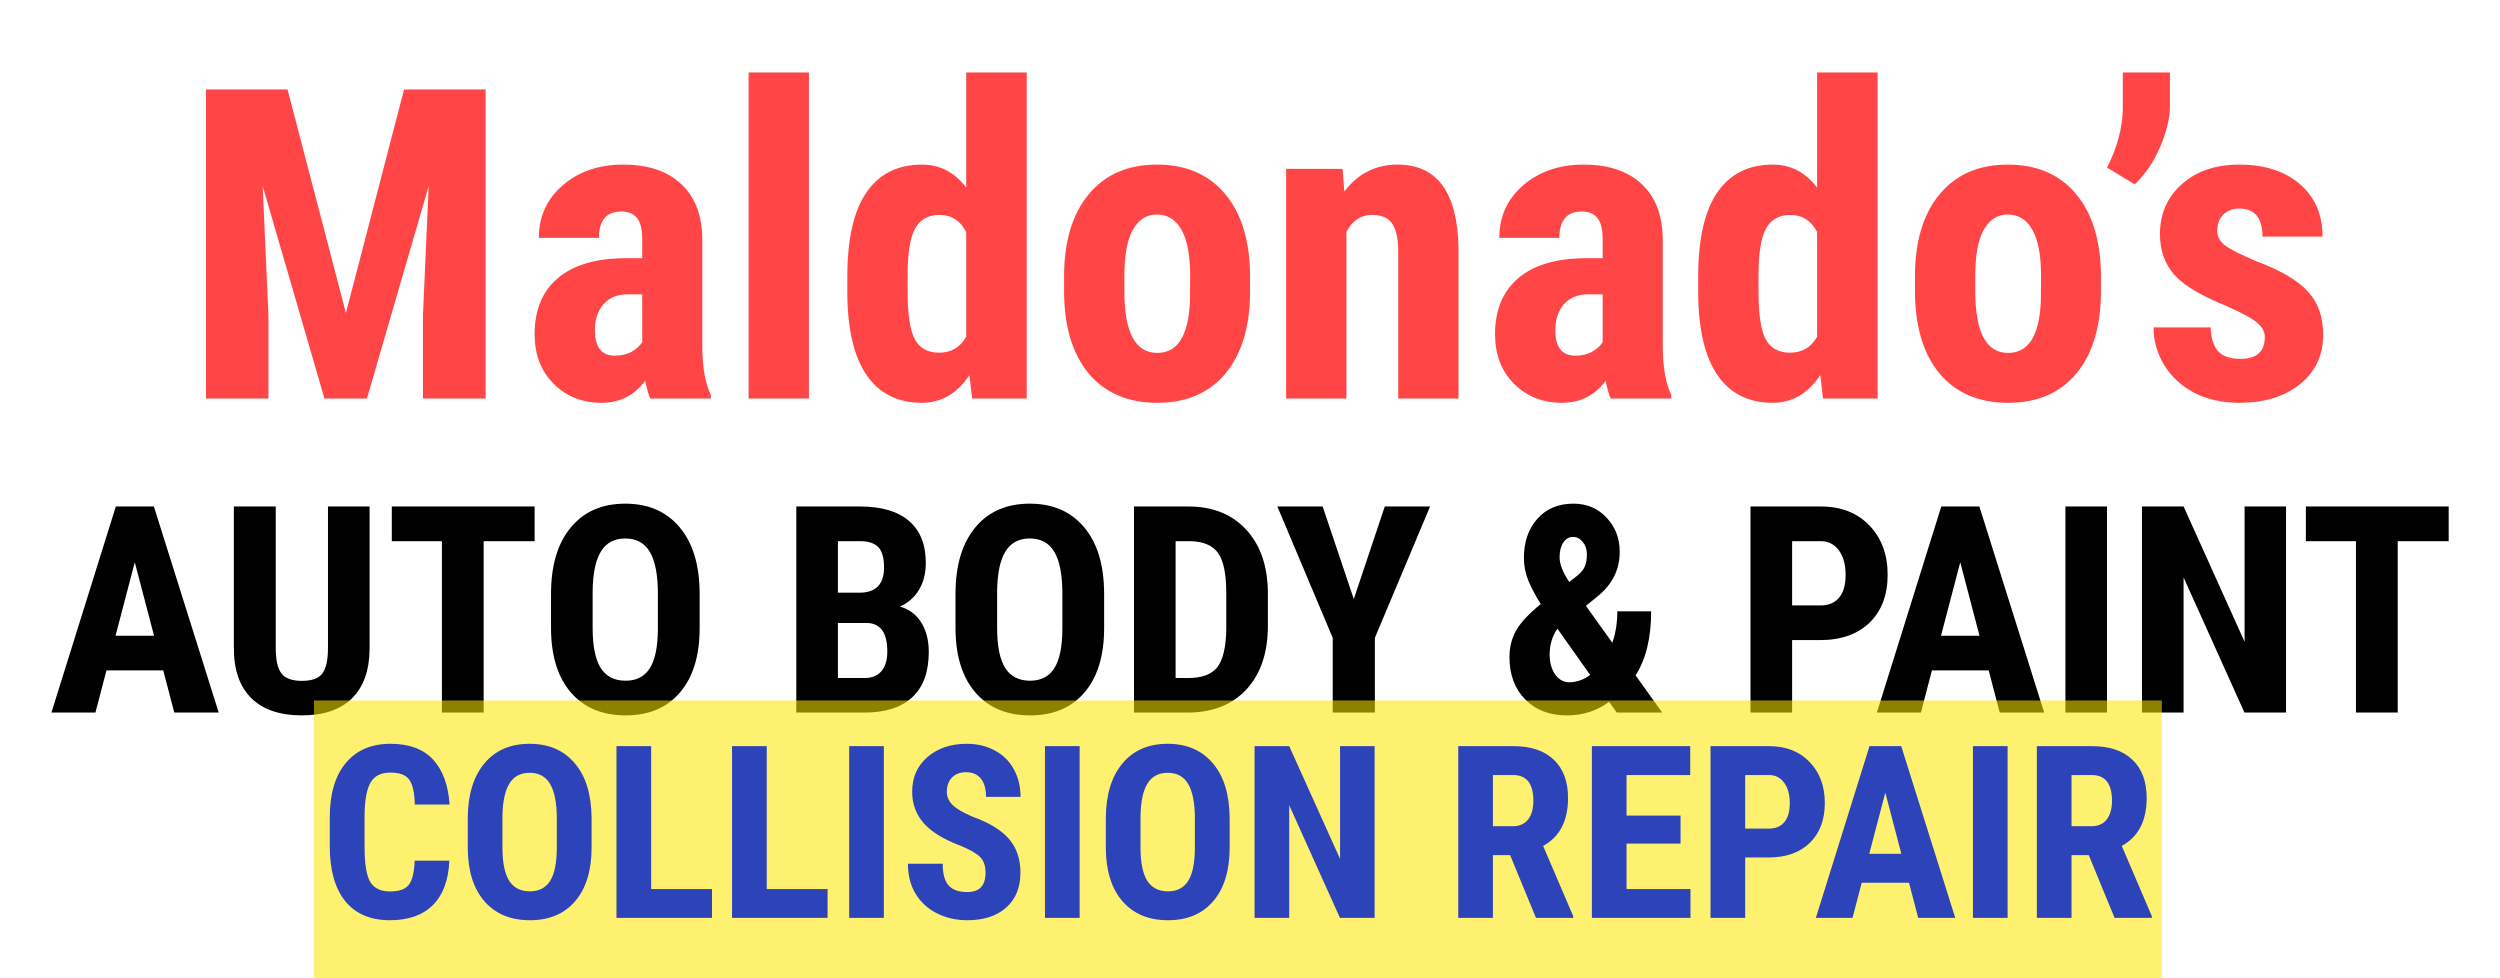 <svg width="207" height="81" viewBox="0 0 207 81" fill="none" xmlns="http://www.w3.org/2000/svg">
<path d="M23.807 7.406L28.641 25.916L33.457 7.406H40.207V33H35.022V26.074L35.496 15.404L30.381 33H26.865L21.75 15.404L22.225 26.074V33H17.057V7.406H23.807Z" fill="#FF4545"/>
<path d="M53.846 33C53.705 32.707 53.565 32.215 53.424 31.523C52.533 32.742 51.326 33.352 49.803 33.352C48.209 33.352 46.885 32.824 45.83 31.77C44.787 30.715 44.266 29.35 44.266 27.674C44.266 25.682 44.898 24.141 46.164 23.051C47.441 21.961 49.275 21.404 51.666 21.381H53.178V19.852C53.178 18.996 53.031 18.393 52.738 18.041C52.445 17.689 52.018 17.514 51.455 17.514C50.213 17.514 49.592 18.24 49.592 19.693H44.617C44.617 17.936 45.273 16.488 46.586 15.352C47.91 14.203 49.58 13.629 51.596 13.629C53.682 13.629 55.293 14.174 56.43 15.264C57.578 16.342 58.152 17.889 58.152 19.904V28.852C58.176 30.492 58.41 31.775 58.855 32.701V33H53.846ZM50.91 29.449C51.461 29.449 51.93 29.338 52.316 29.115C52.703 28.893 52.99 28.629 53.178 28.324V24.369H51.982C51.139 24.369 50.471 24.639 49.978 25.178C49.498 25.717 49.258 26.438 49.258 27.34C49.258 28.746 49.809 29.449 50.91 29.449ZM66.977 33H61.984V6H66.977V33ZM70.158 22.91C70.158 19.793 70.686 17.467 71.74 15.932C72.795 14.396 74.33 13.629 76.346 13.629C77.811 13.629 79.029 14.262 80.002 15.527V6H85.012V33H80.494L80.266 31.066C79.246 32.59 77.934 33.352 76.328 33.352C74.336 33.352 72.812 32.59 71.758 31.066C70.715 29.543 70.182 27.305 70.158 24.352V22.91ZM75.15 24.158C75.15 26.033 75.35 27.346 75.748 28.096C76.147 28.834 76.82 29.203 77.769 29.203C78.754 29.203 79.498 28.764 80.002 27.885V19.201C79.51 18.264 78.772 17.795 77.787 17.795C76.873 17.795 76.205 18.164 75.783 18.902C75.361 19.641 75.15 20.953 75.15 22.84V24.158ZM88.106 22.875C88.106 19.992 88.785 17.73 90.144 16.09C91.504 14.449 93.385 13.629 95.787 13.629C98.213 13.629 100.105 14.449 101.465 16.09C102.824 17.73 103.504 20.004 103.504 22.91V24.123C103.504 27.018 102.83 29.279 101.482 30.908C100.135 32.537 98.248 33.352 95.822 33.352C93.385 33.352 91.486 32.537 90.127 30.908C88.779 29.268 88.106 26.994 88.106 24.088V22.875ZM93.098 24.123C93.098 27.521 94.006 29.221 95.822 29.221C97.498 29.221 98.4 27.803 98.529 24.967L98.547 22.875C98.547 21.141 98.307 19.857 97.826 19.025C97.346 18.182 96.666 17.76 95.787 17.76C94.943 17.76 94.281 18.182 93.801 19.025C93.332 19.857 93.098 21.141 93.098 22.875V24.123ZM111.168 13.98L111.309 15.861C112.434 14.373 113.904 13.629 115.721 13.629C118.99 13.629 120.672 15.92 120.766 20.502V33H115.773V20.871C115.773 19.793 115.609 19.014 115.281 18.533C114.965 18.041 114.402 17.795 113.594 17.795C112.691 17.795 111.988 18.258 111.484 19.184V33H106.492V13.98H111.168ZM133.369 33C133.229 32.707 133.088 32.215 132.947 31.523C132.057 32.742 130.85 33.352 129.326 33.352C127.732 33.352 126.408 32.824 125.354 31.77C124.311 30.715 123.789 29.35 123.789 27.674C123.789 25.682 124.422 24.141 125.688 23.051C126.965 21.961 128.799 21.404 131.189 21.381H132.701V19.852C132.701 18.996 132.555 18.393 132.262 18.041C131.969 17.689 131.541 17.514 130.979 17.514C129.736 17.514 129.115 18.24 129.115 19.693H124.141C124.141 17.936 124.797 16.488 126.109 15.352C127.434 14.203 129.104 13.629 131.119 13.629C133.205 13.629 134.816 14.174 135.953 15.264C137.102 16.342 137.676 17.889 137.676 19.904V28.852C137.699 30.492 137.934 31.775 138.379 32.701V33H133.369ZM130.434 29.449C130.984 29.449 131.453 29.338 131.84 29.115C132.227 28.893 132.514 28.629 132.701 28.324V24.369H131.506C130.662 24.369 129.994 24.639 129.502 25.178C129.021 25.717 128.781 26.438 128.781 27.34C128.781 28.746 129.332 29.449 130.434 29.449ZM140.611 22.91C140.611 19.793 141.139 17.467 142.193 15.932C143.248 14.396 144.783 13.629 146.799 13.629C148.264 13.629 149.482 14.262 150.455 15.527V6H155.465V33H150.947L150.719 31.066C149.699 32.59 148.387 33.352 146.781 33.352C144.789 33.352 143.266 32.59 142.211 31.066C141.168 29.543 140.635 27.305 140.611 24.352V22.91ZM145.604 24.158C145.604 26.033 145.803 27.346 146.201 28.096C146.6 28.834 147.273 29.203 148.223 29.203C149.207 29.203 149.951 28.764 150.455 27.885V19.201C149.963 18.264 149.225 17.795 148.24 17.795C147.326 17.795 146.658 18.164 146.236 18.902C145.814 19.641 145.604 20.953 145.604 22.84V24.158ZM158.559 22.875C158.559 19.992 159.238 17.73 160.598 16.09C161.957 14.449 163.838 13.629 166.24 13.629C168.666 13.629 170.559 14.449 171.918 16.09C173.277 17.73 173.957 20.004 173.957 22.91V24.123C173.957 27.018 173.283 29.279 171.936 30.908C170.588 32.537 168.701 33.352 166.275 33.352C163.838 33.352 161.939 32.537 160.58 30.908C159.232 29.268 158.559 26.994 158.559 24.088V22.875ZM163.551 24.123C163.551 27.521 164.459 29.221 166.275 29.221C167.951 29.221 168.854 27.803 168.982 24.967L169 22.875C169 21.141 168.76 19.857 168.279 19.025C167.799 18.182 167.119 17.76 166.24 17.76C165.396 17.76 164.734 18.182 164.254 19.025C163.785 19.857 163.551 21.141 163.551 22.875V24.123ZM176.752 15.264L174.467 13.875C175.299 12.223 175.732 10.617 175.768 9.059V6H179.67V8.777C179.658 9.844 179.377 10.998 178.826 12.24C178.287 13.471 177.596 14.479 176.752 15.264ZM187.527 27.902C187.527 27.48 187.322 27.094 186.912 26.742C186.514 26.379 185.617 25.893 184.223 25.283C182.172 24.451 180.76 23.59 179.986 22.699C179.225 21.809 178.844 20.701 178.844 19.377C178.844 17.713 179.441 16.342 180.637 15.264C181.844 14.174 183.438 13.629 185.418 13.629C187.504 13.629 189.174 14.168 190.428 15.246C191.682 16.324 192.309 17.771 192.309 19.588H187.334C187.334 18.041 186.689 17.268 185.4 17.268C184.873 17.268 184.439 17.432 184.1 17.76C183.76 18.088 183.59 18.545 183.59 19.131C183.59 19.553 183.777 19.928 184.152 20.256C184.527 20.572 185.412 21.029 186.807 21.627C188.834 22.377 190.264 23.215 191.096 24.141C191.939 25.055 192.361 26.244 192.361 27.709C192.361 29.408 191.723 30.773 190.445 31.805C189.168 32.836 187.492 33.352 185.418 33.352C184.023 33.352 182.793 33.082 181.727 32.543C180.66 31.992 179.822 31.23 179.213 30.258C178.615 29.285 178.316 28.236 178.316 27.111H183.045C183.068 27.979 183.268 28.629 183.643 29.062C184.029 29.496 184.656 29.713 185.523 29.713C186.859 29.713 187.527 29.109 187.527 27.902Z" fill="#FF4545"/>
<g filter="url(#filter0_d)">
<path d="M13.516 51.508H8.816L7.902 55H4.258L9.59 37.938H12.742L18.109 55H14.43L13.516 51.508ZM9.566 48.637H12.754L11.16 42.555L9.566 48.637ZM30.602 37.938V49.75C30.586 51.523 30.098 52.883 29.137 53.828C28.176 54.766 26.797 55.234 25 55.234C23.172 55.234 21.773 54.758 20.805 53.805C19.844 52.852 19.363 51.473 19.363 49.668V37.938H22.832V49.68C22.832 50.648 22.988 51.34 23.301 51.754C23.613 52.168 24.18 52.375 25 52.375C25.82 52.375 26.383 52.172 26.688 51.766C26.992 51.352 27.148 50.676 27.156 49.738V37.938H30.602ZM44.266 40.809H40.047V55H36.59V40.809H32.441V37.938H44.266V40.809ZM57.93 48.004C57.93 50.293 57.387 52.07 56.301 53.336C55.223 54.602 53.723 55.234 51.801 55.234C49.887 55.234 48.383 54.609 47.289 53.359C46.195 52.102 45.641 50.344 45.625 48.086V45.168C45.625 42.824 46.168 40.996 47.254 39.684C48.34 38.363 49.848 37.703 51.777 37.703C53.676 37.703 55.172 38.352 56.266 39.648C57.359 40.938 57.914 42.75 57.93 45.086V48.004ZM54.473 45.145C54.473 43.605 54.254 42.461 53.816 41.711C53.379 40.961 52.699 40.586 51.777 40.586C50.863 40.586 50.188 40.949 49.75 41.676C49.312 42.395 49.086 43.492 49.07 44.969V48.004C49.07 49.496 49.293 50.598 49.738 51.309C50.184 52.012 50.871 52.363 51.801 52.363C52.699 52.363 53.367 52.02 53.805 51.332C54.242 50.637 54.465 49.562 54.473 48.109V45.145ZM65.934 55V37.938H71.207C72.988 37.938 74.34 38.336 75.262 39.133C76.191 39.922 76.656 41.082 76.656 42.613C76.656 43.48 76.465 44.227 76.082 44.852C75.699 45.477 75.176 45.934 74.512 46.223C75.277 46.441 75.867 46.883 76.281 47.547C76.695 48.203 76.902 49.016 76.902 49.984C76.902 51.641 76.445 52.891 75.531 53.734C74.625 54.578 73.309 55 71.582 55H65.934ZM69.379 47.582V52.141H71.582C72.199 52.141 72.668 51.949 72.988 51.566C73.309 51.184 73.469 50.641 73.469 49.938C73.469 48.406 72.914 47.621 71.805 47.582H69.379ZM69.379 45.074H71.172C72.523 45.074 73.199 44.375 73.199 42.977C73.199 42.203 73.043 41.648 72.731 41.312C72.418 40.977 71.91 40.809 71.207 40.809H69.379V45.074ZM91.422 48.004C91.422 50.293 90.879 52.07 89.793 53.336C88.715 54.602 87.215 55.234 85.293 55.234C83.379 55.234 81.875 54.609 80.781 53.359C79.688 52.102 79.133 50.344 79.117 48.086V45.168C79.117 42.824 79.66 40.996 80.746 39.684C81.832 38.363 83.34 37.703 85.269 37.703C87.168 37.703 88.664 38.352 89.758 39.648C90.852 40.938 91.406 42.75 91.422 45.086V48.004ZM87.965 45.145C87.965 43.605 87.746 42.461 87.309 41.711C86.871 40.961 86.191 40.586 85.269 40.586C84.356 40.586 83.68 40.949 83.242 41.676C82.805 42.395 82.578 43.492 82.562 44.969V48.004C82.562 49.496 82.785 50.598 83.231 51.309C83.676 52.012 84.363 52.363 85.293 52.363C86.191 52.363 86.859 52.02 87.297 51.332C87.734 50.637 87.957 49.562 87.965 48.109V45.145ZM93.894 55V37.938H98.406C100.398 37.938 101.984 38.57 103.164 39.836C104.352 41.102 104.957 42.836 104.98 45.039V47.805C104.98 50.047 104.387 51.809 103.199 53.09C102.02 54.363 100.391 55 98.312 55H93.894ZM97.34 40.809V52.141H98.371C99.519 52.141 100.328 51.84 100.797 51.238C101.266 50.629 101.512 49.582 101.535 48.098V45.133C101.535 43.539 101.312 42.43 100.867 41.805C100.422 41.172 99.664 40.84 98.594 40.809H97.34ZM112.094 45.602L114.66 37.938H118.41L113.84 48.812V55H110.348V48.812L105.766 37.938H109.516L112.094 45.602ZM124.984 50.406C124.984 49.602 125.164 48.875 125.523 48.227C125.891 47.57 126.574 46.832 127.574 46.012C127.145 45.332 126.805 44.691 126.555 44.09C126.305 43.48 126.18 42.852 126.18 42.203C126.18 40.867 126.551 39.785 127.293 38.957C128.035 38.121 129.027 37.703 130.27 37.703C131.387 37.703 132.305 38.09 133.023 38.863C133.75 39.629 134.113 40.57 134.113 41.688C134.113 43.172 133.492 44.41 132.25 45.402L131.312 46.164L133.504 49.223C133.777 48.418 133.914 47.551 133.914 46.621H136.715C136.715 48.816 136.285 50.582 135.426 51.918L137.629 55H133.867L133.234 54.109C132.227 54.859 131.062 55.234 129.742 55.234C128.305 55.234 127.152 54.793 126.285 53.91C125.418 53.027 124.984 51.859 124.984 50.406ZM129.918 52.492C130.535 52.492 131.117 52.289 131.664 51.883L128.969 48.074L128.898 48.133C128.508 48.734 128.312 49.426 128.312 50.207C128.312 50.863 128.465 51.41 128.77 51.848C129.082 52.277 129.465 52.492 129.918 52.492ZM129.133 42.145C129.133 42.699 129.398 43.379 129.93 44.184L130.48 43.762C130.809 43.512 131.043 43.254 131.184 42.988C131.324 42.715 131.395 42.352 131.395 41.898C131.395 41.492 131.281 41.152 131.055 40.879C130.836 40.598 130.57 40.457 130.258 40.457C129.914 40.457 129.641 40.613 129.438 40.926C129.234 41.23 129.133 41.637 129.133 42.145ZM148.387 49V55H144.941V37.938H150.754C152.441 37.938 153.785 38.461 154.785 39.508C155.793 40.555 156.297 41.914 156.297 43.586C156.297 45.258 155.801 46.578 154.809 47.547C153.816 48.516 152.441 49 150.684 49H148.387ZM148.387 46.129H150.754C151.41 46.129 151.918 45.914 152.277 45.484C152.637 45.055 152.816 44.43 152.816 43.609C152.816 42.758 152.633 42.082 152.266 41.582C151.898 41.074 151.406 40.816 150.789 40.809H148.387V46.129ZM164.664 51.508H159.965L159.051 55H155.406L160.738 37.938H163.891L169.258 55H165.578L164.664 51.508ZM160.715 48.637H163.902L162.309 42.555L160.715 48.637ZM174.461 55H171.016V37.938H174.461V55ZM189.285 55H185.84L180.801 43.809V55H177.355V37.938H180.801L185.852 49.141V37.938H189.285V55ZM202.75 40.809H198.531V55H195.074V40.809H190.926V37.938H202.75V40.809Z" fill="black"/>
</g>
<rect x="26" y="58" width="153" height="23" fill="#FFE600" fill-opacity="0.56"/>
<path d="M37.207 71.264C37.135 72.885 36.68 74.112 35.84 74.945C35 75.779 33.815 76.195 32.285 76.195C30.677 76.195 29.443 75.668 28.584 74.613C27.731 73.552 27.305 72.042 27.305 70.082V67.689C27.305 65.736 27.747 64.232 28.633 63.178C29.518 62.117 30.749 61.586 32.324 61.586C33.874 61.586 35.049 62.019 35.85 62.885C36.657 63.751 37.116 64.994 37.227 66.615H34.346C34.32 65.613 34.163 64.922 33.877 64.545C33.597 64.161 33.079 63.969 32.324 63.969C31.556 63.969 31.012 64.239 30.693 64.779C30.374 65.313 30.205 66.195 30.186 67.426V70.111C30.186 71.524 30.342 72.494 30.654 73.022C30.973 73.549 31.517 73.812 32.285 73.812C33.04 73.812 33.561 73.63 33.848 73.266C34.134 72.894 34.297 72.227 34.336 71.264H37.207ZM48.984 70.17C48.984 72.078 48.532 73.559 47.627 74.613C46.728 75.668 45.478 76.195 43.877 76.195C42.282 76.195 41.029 75.674 40.117 74.633C39.206 73.585 38.743 72.12 38.73 70.238V67.807C38.73 65.853 39.183 64.33 40.088 63.236C40.993 62.136 42.249 61.586 43.857 61.586C45.44 61.586 46.686 62.126 47.598 63.207C48.509 64.281 48.971 65.792 48.984 67.738V70.17ZM46.103 67.787C46.103 66.505 45.921 65.551 45.557 64.926C45.192 64.301 44.626 63.988 43.857 63.988C43.096 63.988 42.533 64.291 42.168 64.897C41.803 65.495 41.615 66.41 41.602 67.641V70.17C41.602 71.413 41.787 72.331 42.158 72.924C42.529 73.51 43.102 73.803 43.877 73.803C44.626 73.803 45.182 73.516 45.547 72.943C45.911 72.364 46.097 71.469 46.103 70.258V67.787ZM53.916 73.617H58.955V76H51.045V61.781H53.916V73.617ZM63.486 73.617H68.525V76H60.615V61.781H63.486V73.617ZM73.184 76H70.312V61.781H73.184V76ZM81.602 72.269C81.602 71.69 81.452 71.254 81.152 70.961C80.859 70.662 80.322 70.352 79.541 70.033C78.115 69.493 77.09 68.861 76.465 68.139C75.84 67.409 75.527 66.55 75.527 65.561C75.527 64.363 75.951 63.402 76.797 62.68C77.65 61.95 78.731 61.586 80.039 61.586C80.912 61.586 81.689 61.772 82.373 62.143C83.057 62.507 83.581 63.025 83.945 63.695C84.316 64.366 84.502 65.128 84.502 65.981H81.641C81.641 65.316 81.497 64.812 81.211 64.467C80.931 64.115 80.524 63.94 79.99 63.94C79.489 63.94 79.098 64.089 78.818 64.389C78.538 64.682 78.398 65.079 78.398 65.58C78.398 65.971 78.555 66.326 78.867 66.644C79.18 66.957 79.733 67.283 80.527 67.621C81.914 68.122 82.92 68.738 83.545 69.467C84.176 70.196 84.492 71.124 84.492 72.25C84.492 73.487 84.098 74.454 83.311 75.15C82.523 75.847 81.452 76.195 80.098 76.195C79.18 76.195 78.343 76.007 77.588 75.629C76.833 75.251 76.24 74.711 75.811 74.008C75.387 73.305 75.176 72.475 75.176 71.518H78.057C78.057 72.338 78.216 72.934 78.535 73.305C78.854 73.676 79.375 73.861 80.098 73.861C81.1 73.861 81.602 73.331 81.602 72.269ZM89.394 76H86.523V61.781H89.394V76ZM101.816 70.17C101.816 72.078 101.364 73.559 100.459 74.613C99.561 75.668 98.311 76.195 96.709 76.195C95.114 76.195 93.861 75.674 92.949 74.633C92.038 73.585 91.576 72.12 91.562 70.238V67.807C91.562 65.853 92.015 64.33 92.92 63.236C93.825 62.136 95.081 61.586 96.689 61.586C98.272 61.586 99.518 62.126 100.43 63.207C101.341 64.281 101.803 65.792 101.816 67.738V70.17ZM98.936 67.787C98.936 66.505 98.753 65.551 98.389 64.926C98.024 64.301 97.458 63.988 96.689 63.988C95.928 63.988 95.365 64.291 95 64.897C94.635 65.495 94.447 66.41 94.434 67.641V70.17C94.434 71.413 94.619 72.331 94.99 72.924C95.361 73.51 95.934 73.803 96.709 73.803C97.458 73.803 98.014 73.516 98.379 72.943C98.743 72.364 98.929 71.469 98.936 70.258V67.787ZM113.818 76H110.947L106.748 66.674V76H103.877V61.781H106.748L110.957 71.117V61.781H113.818V76ZM125.039 70.805H123.613V76H120.742V61.781H125.322C126.761 61.781 127.871 62.156 128.652 62.904C129.44 63.647 129.834 64.704 129.834 66.078C129.834 67.966 129.147 69.288 127.773 70.043L130.264 75.863V76H127.178L125.039 70.805ZM123.613 68.412H125.244C125.817 68.412 126.247 68.223 126.533 67.846C126.82 67.462 126.963 66.951 126.963 66.312C126.963 64.887 126.406 64.174 125.293 64.174H123.613V68.412ZM139.15 69.848H134.678V73.617H139.971V76H131.807V61.781H139.951V64.174H134.678V67.533H139.15V69.848ZM144.502 71V76H141.631V61.781H146.475C147.881 61.781 149.001 62.217 149.834 63.09C150.674 63.962 151.094 65.095 151.094 66.488C151.094 67.882 150.68 68.982 149.854 69.789C149.027 70.596 147.881 71 146.416 71H144.502ZM144.502 68.607H146.475C147.021 68.607 147.445 68.428 147.744 68.07C148.044 67.712 148.193 67.191 148.193 66.508C148.193 65.798 148.04 65.235 147.734 64.818C147.428 64.395 147.018 64.18 146.504 64.174H144.502V68.607ZM158.066 73.09H154.15L153.389 76H150.352L154.795 61.781H157.422L161.895 76H158.828L158.066 73.09ZM154.775 70.697H157.432L156.104 65.629L154.775 70.697ZM166.23 76H163.359V61.781H166.23V76ZM172.949 70.805H171.523V76H168.652V61.781H173.232C174.671 61.781 175.781 62.156 176.562 62.904C177.35 63.647 177.744 64.704 177.744 66.078C177.744 67.966 177.057 69.288 175.684 70.043L178.174 75.863V76H175.088L172.949 70.805ZM171.523 68.412H173.154C173.727 68.412 174.157 68.223 174.443 67.846C174.73 67.462 174.873 66.951 174.873 66.312C174.873 64.887 174.316 64.174 173.203 64.174H171.523V68.412Z" fill="#2C43BA"/>
<defs>
<filter id="filter0_d" x="0.258" y="37.703" width="206.492" height="25.531" filterUnits="userSpaceOnUse" color-interpolation-filters="sRGB">
<feFlood flood-opacity="0" result="BackgroundImageFix"/>
<feColorMatrix in="SourceAlpha" type="matrix" values="0 0 0 0 0 0 0 0 0 0 0 0 0 0 0 0 0 0 127 0" result="hardAlpha"/>
<feOffset dy="4"/>
<feGaussianBlur stdDeviation="2"/>
<feComposite in2="hardAlpha" operator="out"/>
<feColorMatrix type="matrix" values="0 0 0 0 0 0 0 0 0 0 0 0 0 0 0 0 0 0 0.25 0"/>
<feBlend mode="normal" in2="BackgroundImageFix" result="effect1_dropShadow"/>
<feBlend mode="normal" in="SourceGraphic" in2="effect1_dropShadow" result="shape"/>
</filter>
</defs>
</svg>
